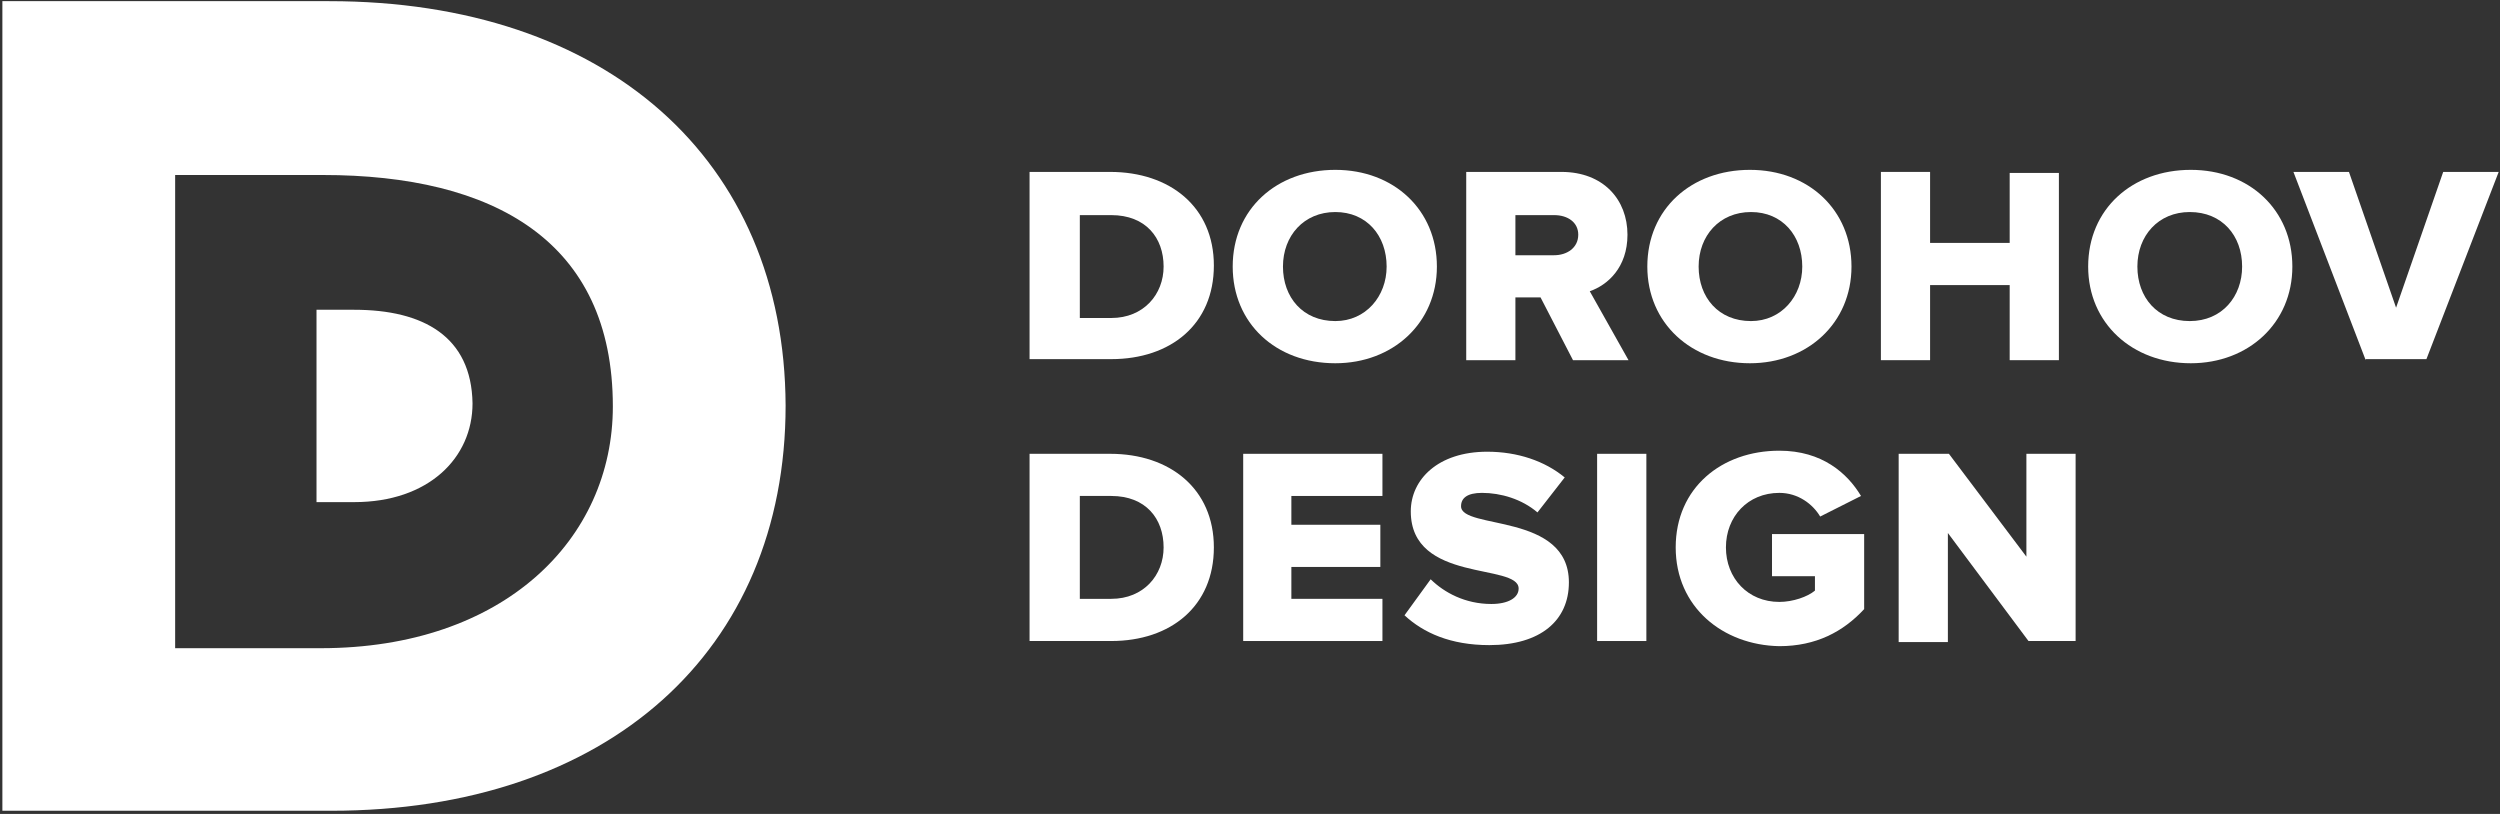 <svg width="86" height="28" viewBox="0 0 86 28" fill="none" xmlns="http://www.w3.org/2000/svg">
<rect x="0" y="0" width="86" height="28" fill="#333333" stroke="none"/>
<path d="M35.417 12.39V5.914H38.191C40.244 5.914 41.757 7.117 41.757 9.134C41.757 11.151 40.28 12.354 38.227 12.354H35.417V12.39ZM40.028 9.17C40.028 8.179 39.415 7.4 38.227 7.4H37.146V10.939H38.227C39.343 10.939 40.028 10.125 40.028 9.17Z" fill="white"/>
<path d="M42.405 9.17C42.405 7.188 43.918 5.843 45.935 5.843C47.952 5.843 49.429 7.223 49.429 9.17C49.429 11.116 47.916 12.496 45.935 12.496C43.882 12.496 42.405 11.116 42.405 9.17ZM47.7 9.17C47.7 8.108 47.016 7.294 45.935 7.294C44.855 7.294 44.134 8.108 44.134 9.17C44.134 10.231 44.819 11.045 45.935 11.045C46.98 11.045 47.7 10.196 47.7 9.17Z" fill="white"/>
<path d="M54.111 12.39L52.995 10.231H52.13V12.39H50.438V5.914H53.715C55.156 5.914 55.985 6.869 55.985 8.073C55.985 9.205 55.3 9.807 54.688 10.019L56.021 12.39H54.111ZM54.292 8.073C54.292 7.648 53.931 7.4 53.463 7.4H52.13V8.78H53.463C53.895 8.78 54.292 8.533 54.292 8.073Z" fill="white"/>
<path d="M56.668 9.17C56.668 7.188 58.18 5.843 60.197 5.843C62.215 5.843 63.691 7.223 63.691 9.17C63.691 11.116 62.178 12.496 60.197 12.496C58.18 12.496 56.668 11.116 56.668 9.17ZM61.998 9.17C61.998 8.108 61.314 7.294 60.234 7.294C59.153 7.294 58.433 8.108 58.433 9.17C58.433 10.231 59.117 11.045 60.234 11.045C61.278 11.045 61.998 10.196 61.998 9.17Z" fill="white"/>
<path d="M69.133 12.39V9.807H66.395V12.39H64.703V5.914H66.395V8.356H69.133V5.949H70.826V12.39H69.133Z" fill="white"/>
<path d="M71.833 9.17C71.833 7.188 73.346 5.843 75.363 5.843C77.38 5.843 78.857 7.223 78.857 9.17C78.857 11.116 77.344 12.496 75.363 12.496C73.346 12.496 71.833 11.116 71.833 9.17ZM77.129 9.17C77.129 8.108 76.444 7.294 75.327 7.294C74.247 7.294 73.526 8.108 73.526 9.17C73.526 10.231 74.211 11.045 75.327 11.045C76.444 11.045 77.129 10.196 77.129 9.17Z" fill="white"/>
<path d="M81.38 12.39L78.894 5.914H80.804L82.425 10.585L84.046 5.914H85.955L83.469 12.354H81.38V12.39Z" fill="white"/>
<path d="M35.417 22.051V15.611H38.191C40.244 15.611 41.757 16.814 41.757 18.831C41.757 20.848 40.28 22.051 38.227 22.051H35.417ZM40.028 18.831C40.028 17.84 39.415 17.061 38.227 17.061H37.146V20.6H38.227C39.343 20.6 40.028 19.786 40.028 18.831Z" fill="white"/>
<path d="M42.766 22.051V15.611H47.556V17.061H44.423V18.052H47.484V19.503H44.423V20.6H47.556V22.051H42.766Z" fill="white"/>
<path d="M48.315 21.166L49.215 19.927C49.683 20.387 50.404 20.777 51.304 20.777C51.88 20.777 52.241 20.564 52.241 20.246C52.241 19.361 48.531 20.069 48.531 17.592C48.531 16.495 49.467 15.539 51.16 15.539C52.205 15.539 53.141 15.858 53.826 16.424L52.889 17.627C52.349 17.167 51.628 16.955 50.98 16.955C50.476 16.955 50.26 17.132 50.26 17.415C50.26 18.229 53.97 17.627 53.97 20.034C53.97 21.343 52.997 22.192 51.232 22.192C49.899 22.192 48.963 21.768 48.315 21.166Z" fill="white"/>
<path d="M54.941 22.051V15.611H56.635V22.051H54.941Z" fill="white"/>
<path d="M57.644 18.831C57.644 16.778 59.228 15.504 61.209 15.504C62.686 15.504 63.551 16.283 64.019 17.061L62.614 17.769C62.362 17.344 61.858 16.955 61.209 16.955C60.128 16.955 59.372 17.769 59.372 18.831C59.372 19.892 60.128 20.706 61.209 20.706C61.677 20.706 62.182 20.529 62.434 20.317V19.821H60.957V18.371H64.127V20.954C63.407 21.732 62.47 22.228 61.209 22.228C59.264 22.192 57.644 20.883 57.644 18.831Z" fill="white"/>
<path d="M69.78 22.051L67.007 18.335V22.087H65.314V15.611H67.043L69.708 19.149V15.611H71.401V22.051H69.78Z" fill="white"/>
<path d="M11.32 0.04H0.082V27.89H11.392C20.902 27.89 27.025 22.404 27.025 13.947C26.989 5.489 20.866 0.04 11.32 0.04ZM11.032 22.298H6.025V6.02H11.104C16.976 6.02 21.082 8.285 21.082 13.982C21.082 18.547 17.336 22.298 11.032 22.298Z" fill="white"/>
<path d="M12.184 10.656H10.888V17.273H12.184C14.742 17.273 16.255 15.752 16.255 13.876C16.219 11.576 14.562 10.656 12.184 10.656Z" fill="white"/>
</svg>
